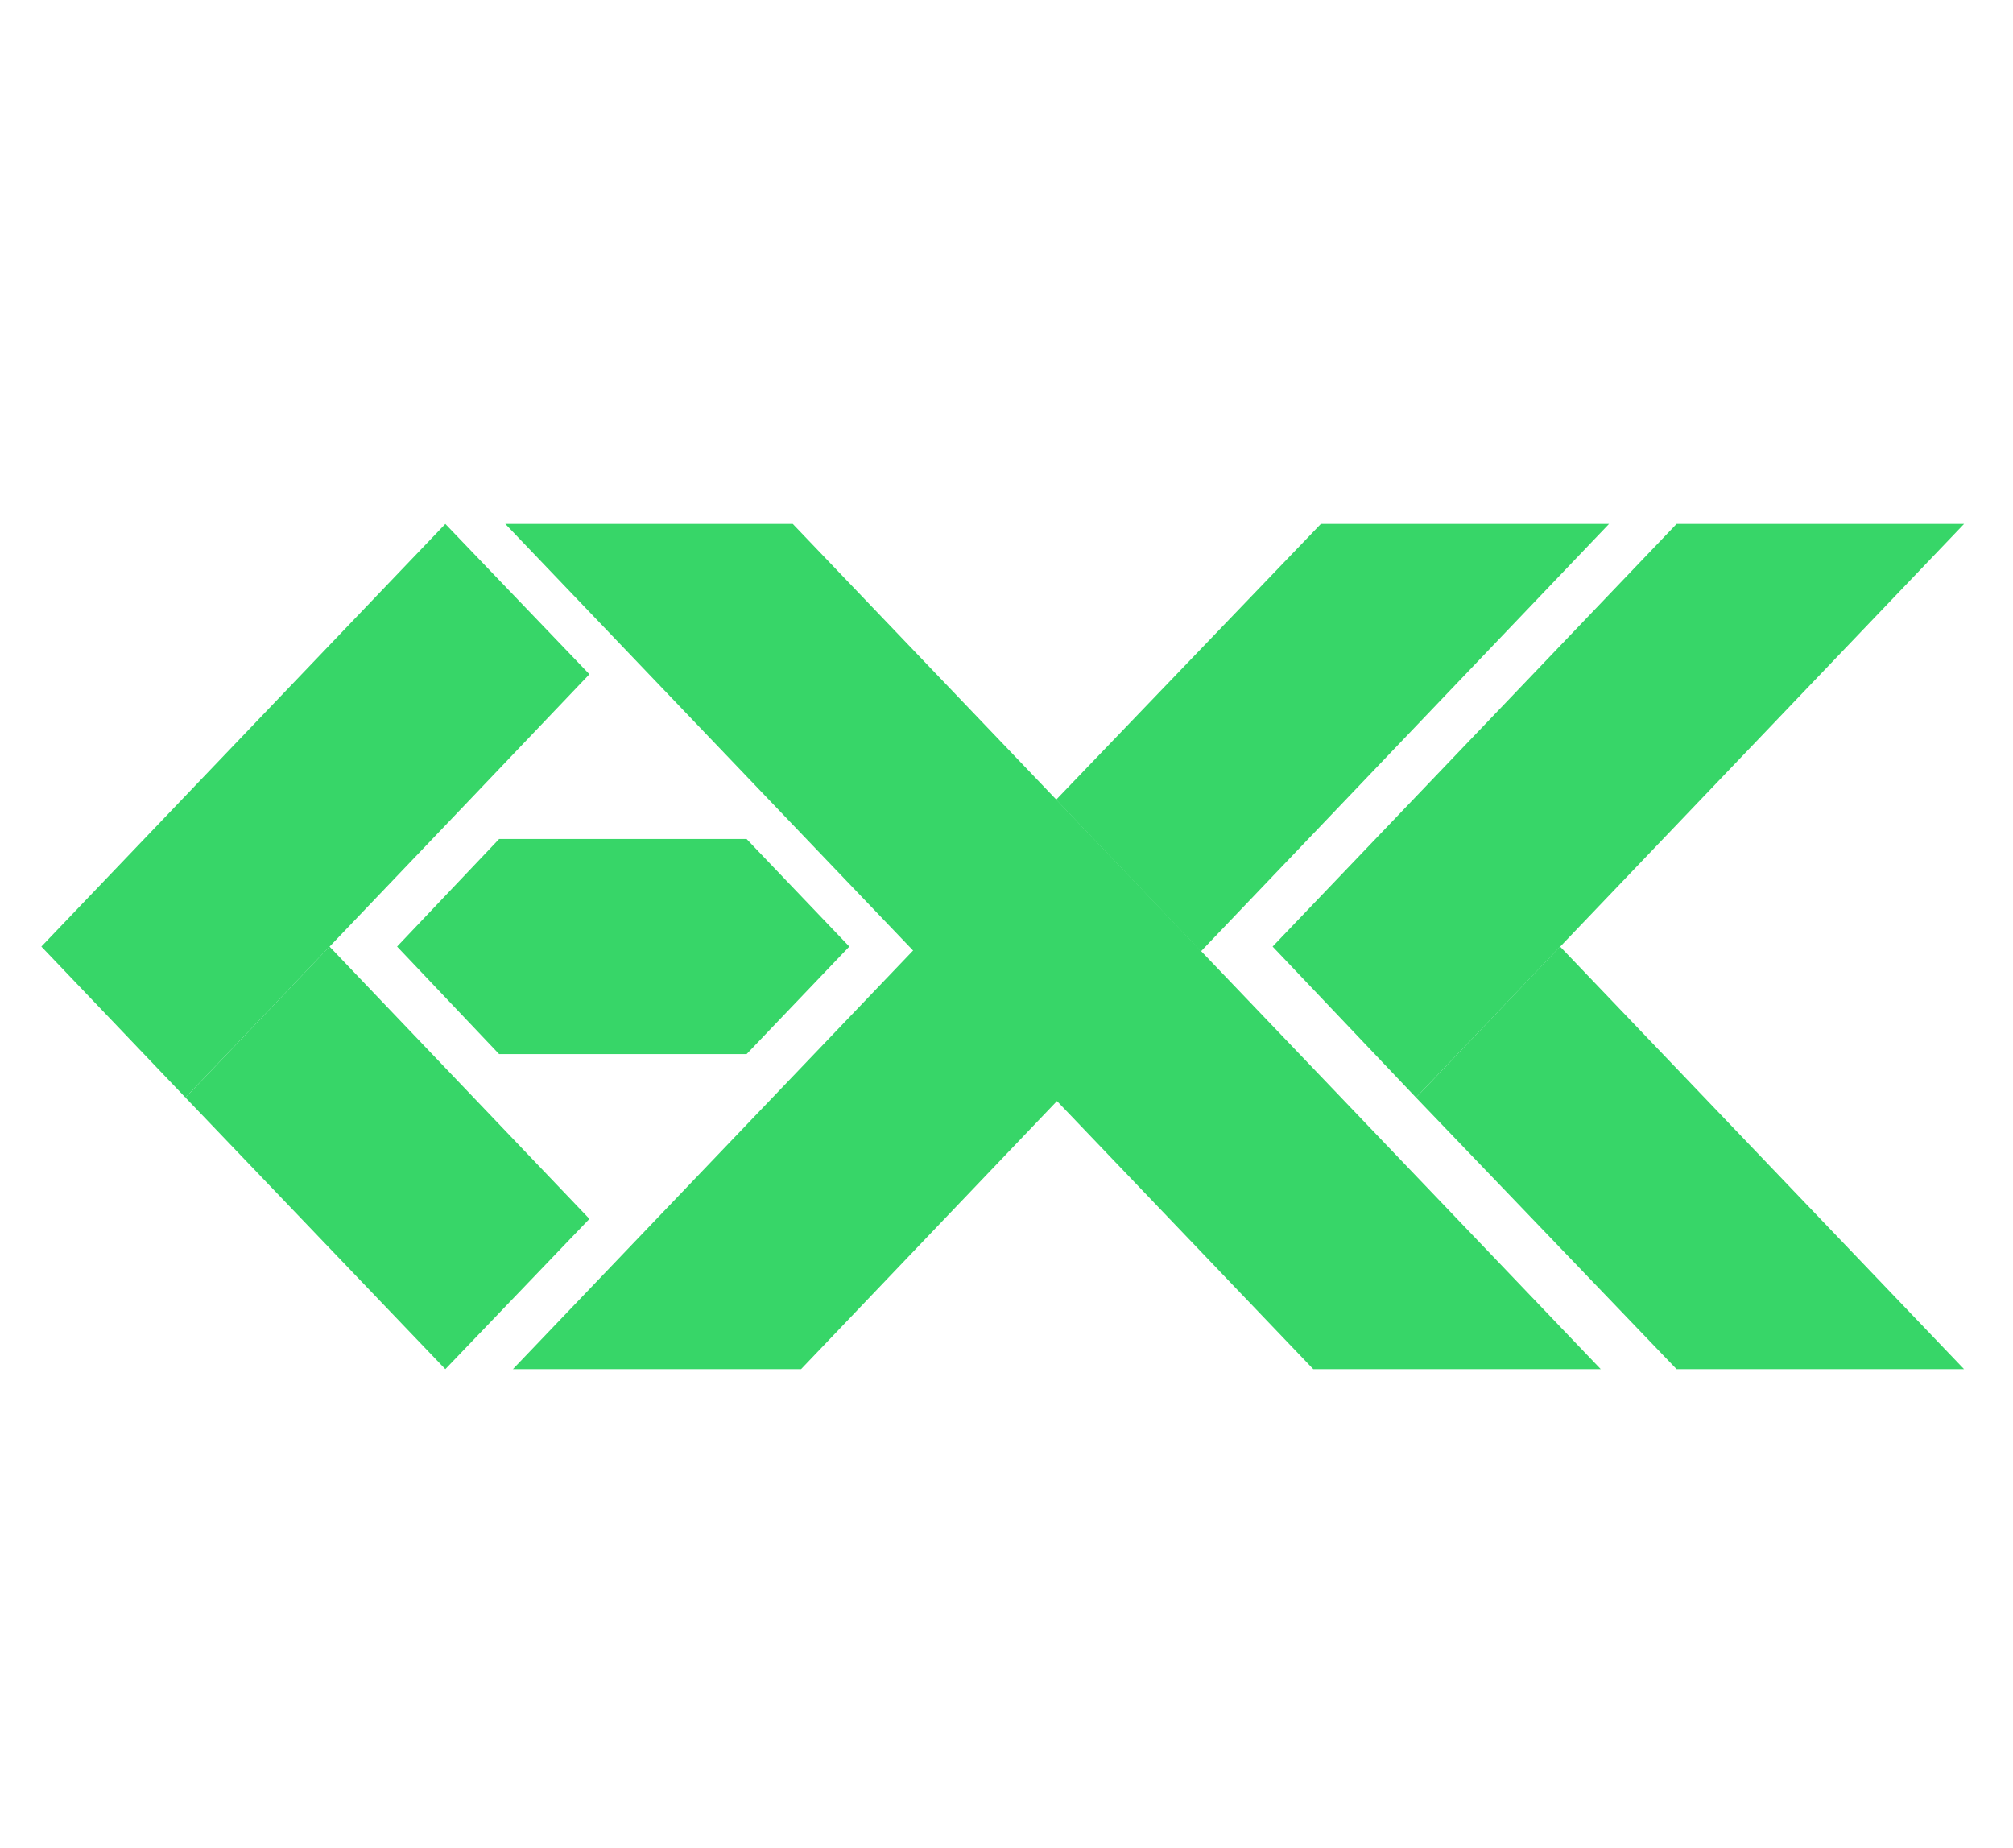 <?xml version="1.0" encoding="utf-8"?>
<!-- Generator: Adobe Illustrator 22.0.1, SVG Export Plug-In . SVG Version: 6.00 Build 0)  -->
<svg version="1.1" id="Capa_1" xmlns="http://www.w3.org/2000/svg" xmlns:xlink="http://www.w3.org/1999/xlink" x="0px" y="0px"
	 viewBox="0 0 292 268" style="enable-background:new 0 0 292 268;" xml:space="preserve">
<style type="text/css">
	.st0{fill-rule:evenodd;clip-rule:evenodd;fill:#37d668;}
</style>
<g>
	<g>
		<polygon class="st0" points="73.3,76 115,76 232.2,198.6 190.5,198.6 		"/>
		<path class="st0" d="M133,137.3l-58.6,61.3h41.8l37.7-39.5L133,137.3z M233.4,76h-41.8l-38.4,40l21,22L233.4,76z"/>
		<polygon class="st0" points="72.4,152.9 57.6,137.3 72.4,121.7 90,121.7 90.7,121.7 108.3,121.7 123.2,137.3 108.3,152.9
			90.4,152.9 		"/>
		<polygon class="st0" points="26.9,159.2 64.6,198.6 85.5,176.8 47.8,137.3 		"/>
		<polygon class="st0" points="64.6,76 6,137.3 26.9,159.2 67.2,117 85.5,97.8 		"/>
		<polygon class="st0" points="205.4,159.2 243.2,198.6 284.9,198.6 226.3,137.3 		"/>
		<polygon class="st0" points="243.2,76 184.6,137.3 205.4,159.2 284.9,76 		"/>
	</g>
</g>
</svg>
